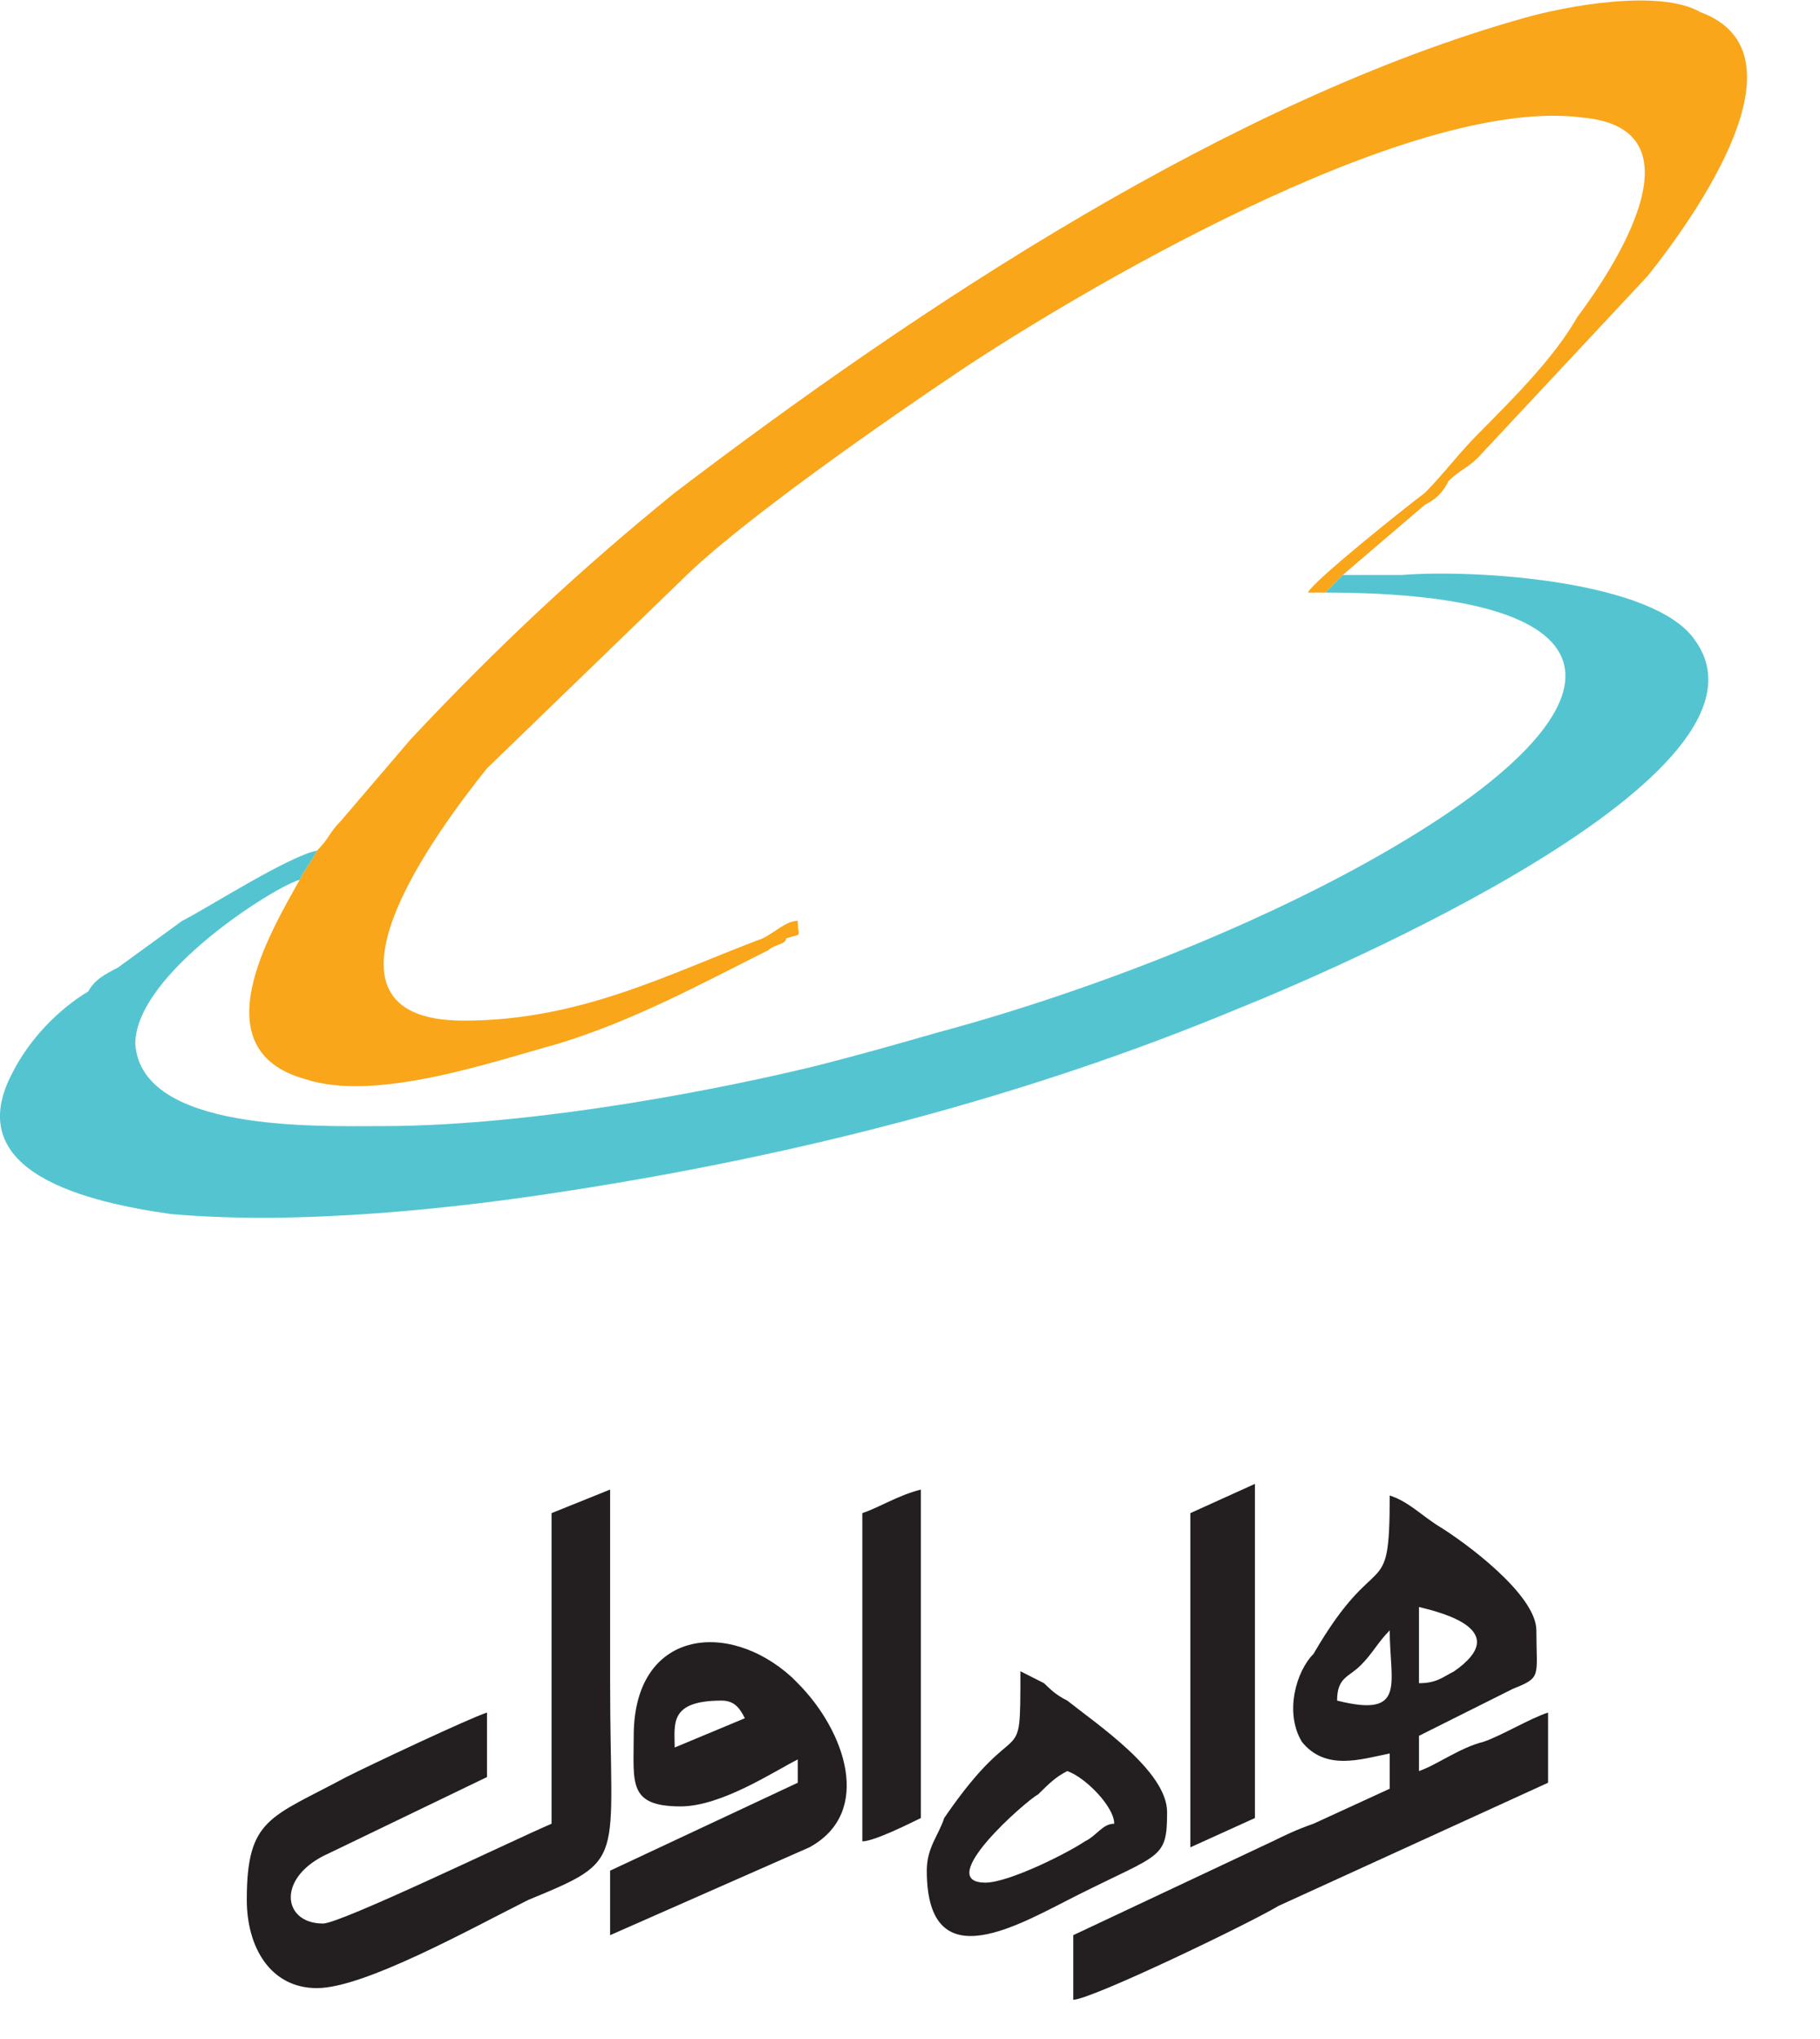 <?xml version="1.0" encoding="UTF-8" standalone="no"?><!-- Created with Inkscape (http://www.inkscape.org/) -->

<svg version="1.1" id="svg2" width="33.333" height="37.333" viewBox="0 0 33.333 37.333"
    sodipodi:docname="hamrah_avval.eps" xmlns:inkscape="http://www.inkscape.org/namespaces/inkscape"
    xmlns:sodipodi="http://sodipodi.sourceforge.net/DTD/sodipodi-0.dtd"
    xmlns="http://www.w3.org/2000/svg">
  <defs id="defs6" />
  <sodipodi:namedview id="namedview4" pagecolor="#ffffff" bordercolor="#000000" borderopacity="0.25"
      inkscape:showpageshadow="2" inkscape:pageopacity="0.0" inkscape:pagecheckerboard="0"
      inkscape:deskcolor="#d1d1d1" />
  <g id="g8" inkscape:groupmode="layer" inkscape:label="ink_ext_XXXXXX"
      transform="matrix(1.333,0,0,-1.333,0,37.333)">
    <g id="g10" transform="scale(0.1)">
      <path
          d="m 43.551,163.238 c -0.781,-1.597 -1.602,-2.418 -2.379,-4.019 -4.062,-7.27 -13.711,-23.36 0.777,-27.379 9.691,-3.211 25.781,2.422 34.652,4.84 10.469,3.199 19.34,8.05 28.988,12.89 0.82,0.782 2.422,0.782 2.422,1.602 2.418,0.777 1.597,0 1.597,2.418 -1.597,0 -3.199,-1.641 -4.839,-2.418 -12.891,-4.844 -24.969,-11.293 -41.059,-11.293 -23.359,0 -3.242,26.601 3.199,34.652 l 26.609,25.739 c 8.04,8.089 28.98,22.582 38.629,29.031 14.493,9.648 61.211,37.847 85.391,34.609 16.91,-1.609 4.02,-20.941 -0.82,-27.39 -3.199,-5.622 -8.867,-11.25 -13.668,-16.09 -2.43,-2.418 -4.852,-5.629 -7.27,-8.051 -3.203,-2.418 -15.312,-12.109 -16.09,-13.707 h 2.418 l 2.379,2.418 11.293,9.648 c 1.598,0.821 2.418,1.641 3.239,3.242 1.601,1.61 2.39,1.61 4.031,3.211 l 23.359,25 c 6.399,8.039 22.539,30.579 7.219,36.207 -5.617,3.243 -18.508,0.821 -24.141,-0.777 C 169.219,266.328 126.52,238.121 92.699,212.379 79.801,201.91 68.551,191.449 56.449,178.551 L 46.801,167.27 c -1.602,-1.61 -1.602,-2.43 -3.25,-4.032 z"
          style="fill:#f9a61a;fill-opacity:1;fill-rule:evenodd;stroke:none" id="path12" />
      <path
          d="m 184.488,201.09 -2.379,-2.418 c 41.871,0 41.871,-15.313 11.25,-33.832 -18.519,-11.25 -43.48,-20.93 -64.41,-26.559 -5.629,-1.601 -11.289,-3.242 -17.738,-4.84 -16.91,-4.031 -40.27,-8.05 -58.789,-8.05 -8.871,0 -33.012,-0.821 -33.832,11.289 0,9.648 19.34,21.718 22.582,22.539 0.777,1.601 1.598,2.422 2.379,4.019 -4.019,-0.816 -15.27,-8.039 -18.512,-9.648 l -8.867,-6.442 c -1.602,-0.82 -3.203,-1.636 -4.024,-3.238 -4.027,-2.43 -8.047,-6.449 -10.469,-11.25 -7.23,-13.711 10.469,-17.738 21.762,-19.34 17.73,-1.601 39.449,0.782 54.758,3.2 31.41,4.851 62.821,12.89 91.801,24.96 12.109,4.848 76.52,32.231 62.809,50.75 -5.618,8.04 -29.758,9.68 -40.231,8.86 -2.418,0 -5.668,0 -8.09,0 z"
          style="fill:#54c5d0;fill-opacity:1;fill-rule:evenodd;stroke:none" id="path14" />
      <path
          d="m 183.711,46.48 c 0,3.211 1.598,3.211 3.199,4.809 1.641,1.601 2.43,3.242 4.031,4.84 0,-7.258 2.418,-12.07 -7.23,-9.648 z m 11.25,2.391 v 10.469 c 3.238,-0.789 12.891,-3.211 4.84,-8.828 -1.602,-0.82 -2.422,-1.641 -4.84,-1.641 z m -4.02,-9.652 V 34.379 L 180.469,29.57 C 178.09,28.75 176.449,27.93 174.84,27.148 L 147.461,14.262 V 5.391 c 2.418,0 24.18,10.469 28.199,12.891 l 37.039,16.918 v 9.641 c -2.429,-0.781 -6.449,-3.199 -8.871,-4.019 -3.207,-0.781 -6.449,-3.199 -8.867,-4.019 v 4.84 l 12.891,6.449 c 4.027,1.602 3.238,1.602 3.238,8.039 0,4.852 -9.68,12.07 -13.711,14.492 -2.418,1.609 -4.02,3.25 -6.438,4.027 0,-15.309 -1.601,-6.449 -10.472,-21.758 -2.379,-2.379 -4.02,-8.051 -1.598,-12.07 3.238,-4.019 8.039,-2.422 12.07,-1.601 z"
          style="fill:#231f20;fill-opacity:1;fill-rule:evenodd;stroke:none" id="path16" />
      <path
          d="M 75.781,72.231 V 29.57 C 70.16,27.148 46.801,15.859 44.379,15.859 c -5.629,0 -6.449,6.441 0.82,9.652 l 21.711,10.469 v 8.859 C 64.488,44.059 50.82,37.621 47.578,35.98 37.109,30.352 33.91,30.352 33.91,19.102 c 0,-6.441 3.199,-12.113 9.641,-12.113 6.449,0 20.938,8.051 29.027,12.113 13.672,5.629 11.25,4.809 11.25,29.77 0,8.859 0,17.73 0,26.598 z"
          style="fill:#231f20;fill-opacity:1;fill-rule:evenodd;stroke:none" id="path18" />
      <path
          d="m 92.699,40.039 c 0,3.199 -0.82,6.441 6.441,6.441 1.597,0 2.418,-0.82 3.199,-2.422 z m -5.629,1.601 c 0,-6.441 -0.82,-9.691 6.449,-9.691 5.621,0 12.89,4.852 16.09,6.449 V 35.199 L 83.828,23.121 v -8.859 l 27.383,12.066 c 8.867,4.844 4.84,16.094 -1.602,22.543 l -0.82,0.82 c -8.828,8.039 -21.719,6.438 -21.719,-8.051 z"
          style="fill:#231f20;fill-opacity:1;fill-rule:evenodd;stroke:none" id="path20" />
      <path
          d="m 135.391,21.48 c -7.27,0 5.629,11.289 7.23,12.109 1.641,1.609 2.418,2.391 4.02,3.211 2.418,-0.82 6.449,-4.852 6.449,-7.231 -1.61,0 -2.391,-1.641 -4.031,-2.422 -2.418,-1.637 -10.469,-5.668 -13.668,-5.668 z m -8.051,1.641 c 0,-15.313 12.859,-7.262 20.941,-3.242 11.25,5.633 12.071,4.852 12.071,11.293 0,5.629 -9.653,12.066 -13.711,15.309 -1.602,0.789 -2.379,1.609 -3.2,2.391 -1.601,0.82 -1.601,0.82 -3.242,1.641 0,-14.531 0,-4.851 -10.469,-20.16 -0.781,-2.422 -2.39,-4.024 -2.39,-7.231 z"
          style="fill:#231f20;fill-opacity:1;fill-rule:evenodd;stroke:none" id="path22" />
      <path d="M 163.551,72.231 V 26.328 l 8.871,4.024 V 76.25 Z"
          style="fill:#231f20;fill-opacity:1;fill-rule:evenodd;stroke:none" id="path24" />
      <path
          d="M 118.48,72.231 V 27.148 c 1.598,0 6.442,2.422 8.04,3.203 v 45.117 c -3.2,-0.82 -5.622,-2.418 -8.04,-3.238 z"
          style="fill:#231f20;fill-opacity:1;fill-rule:evenodd;stroke:none" id="path26" />
    </g>
  </g>
</svg>
